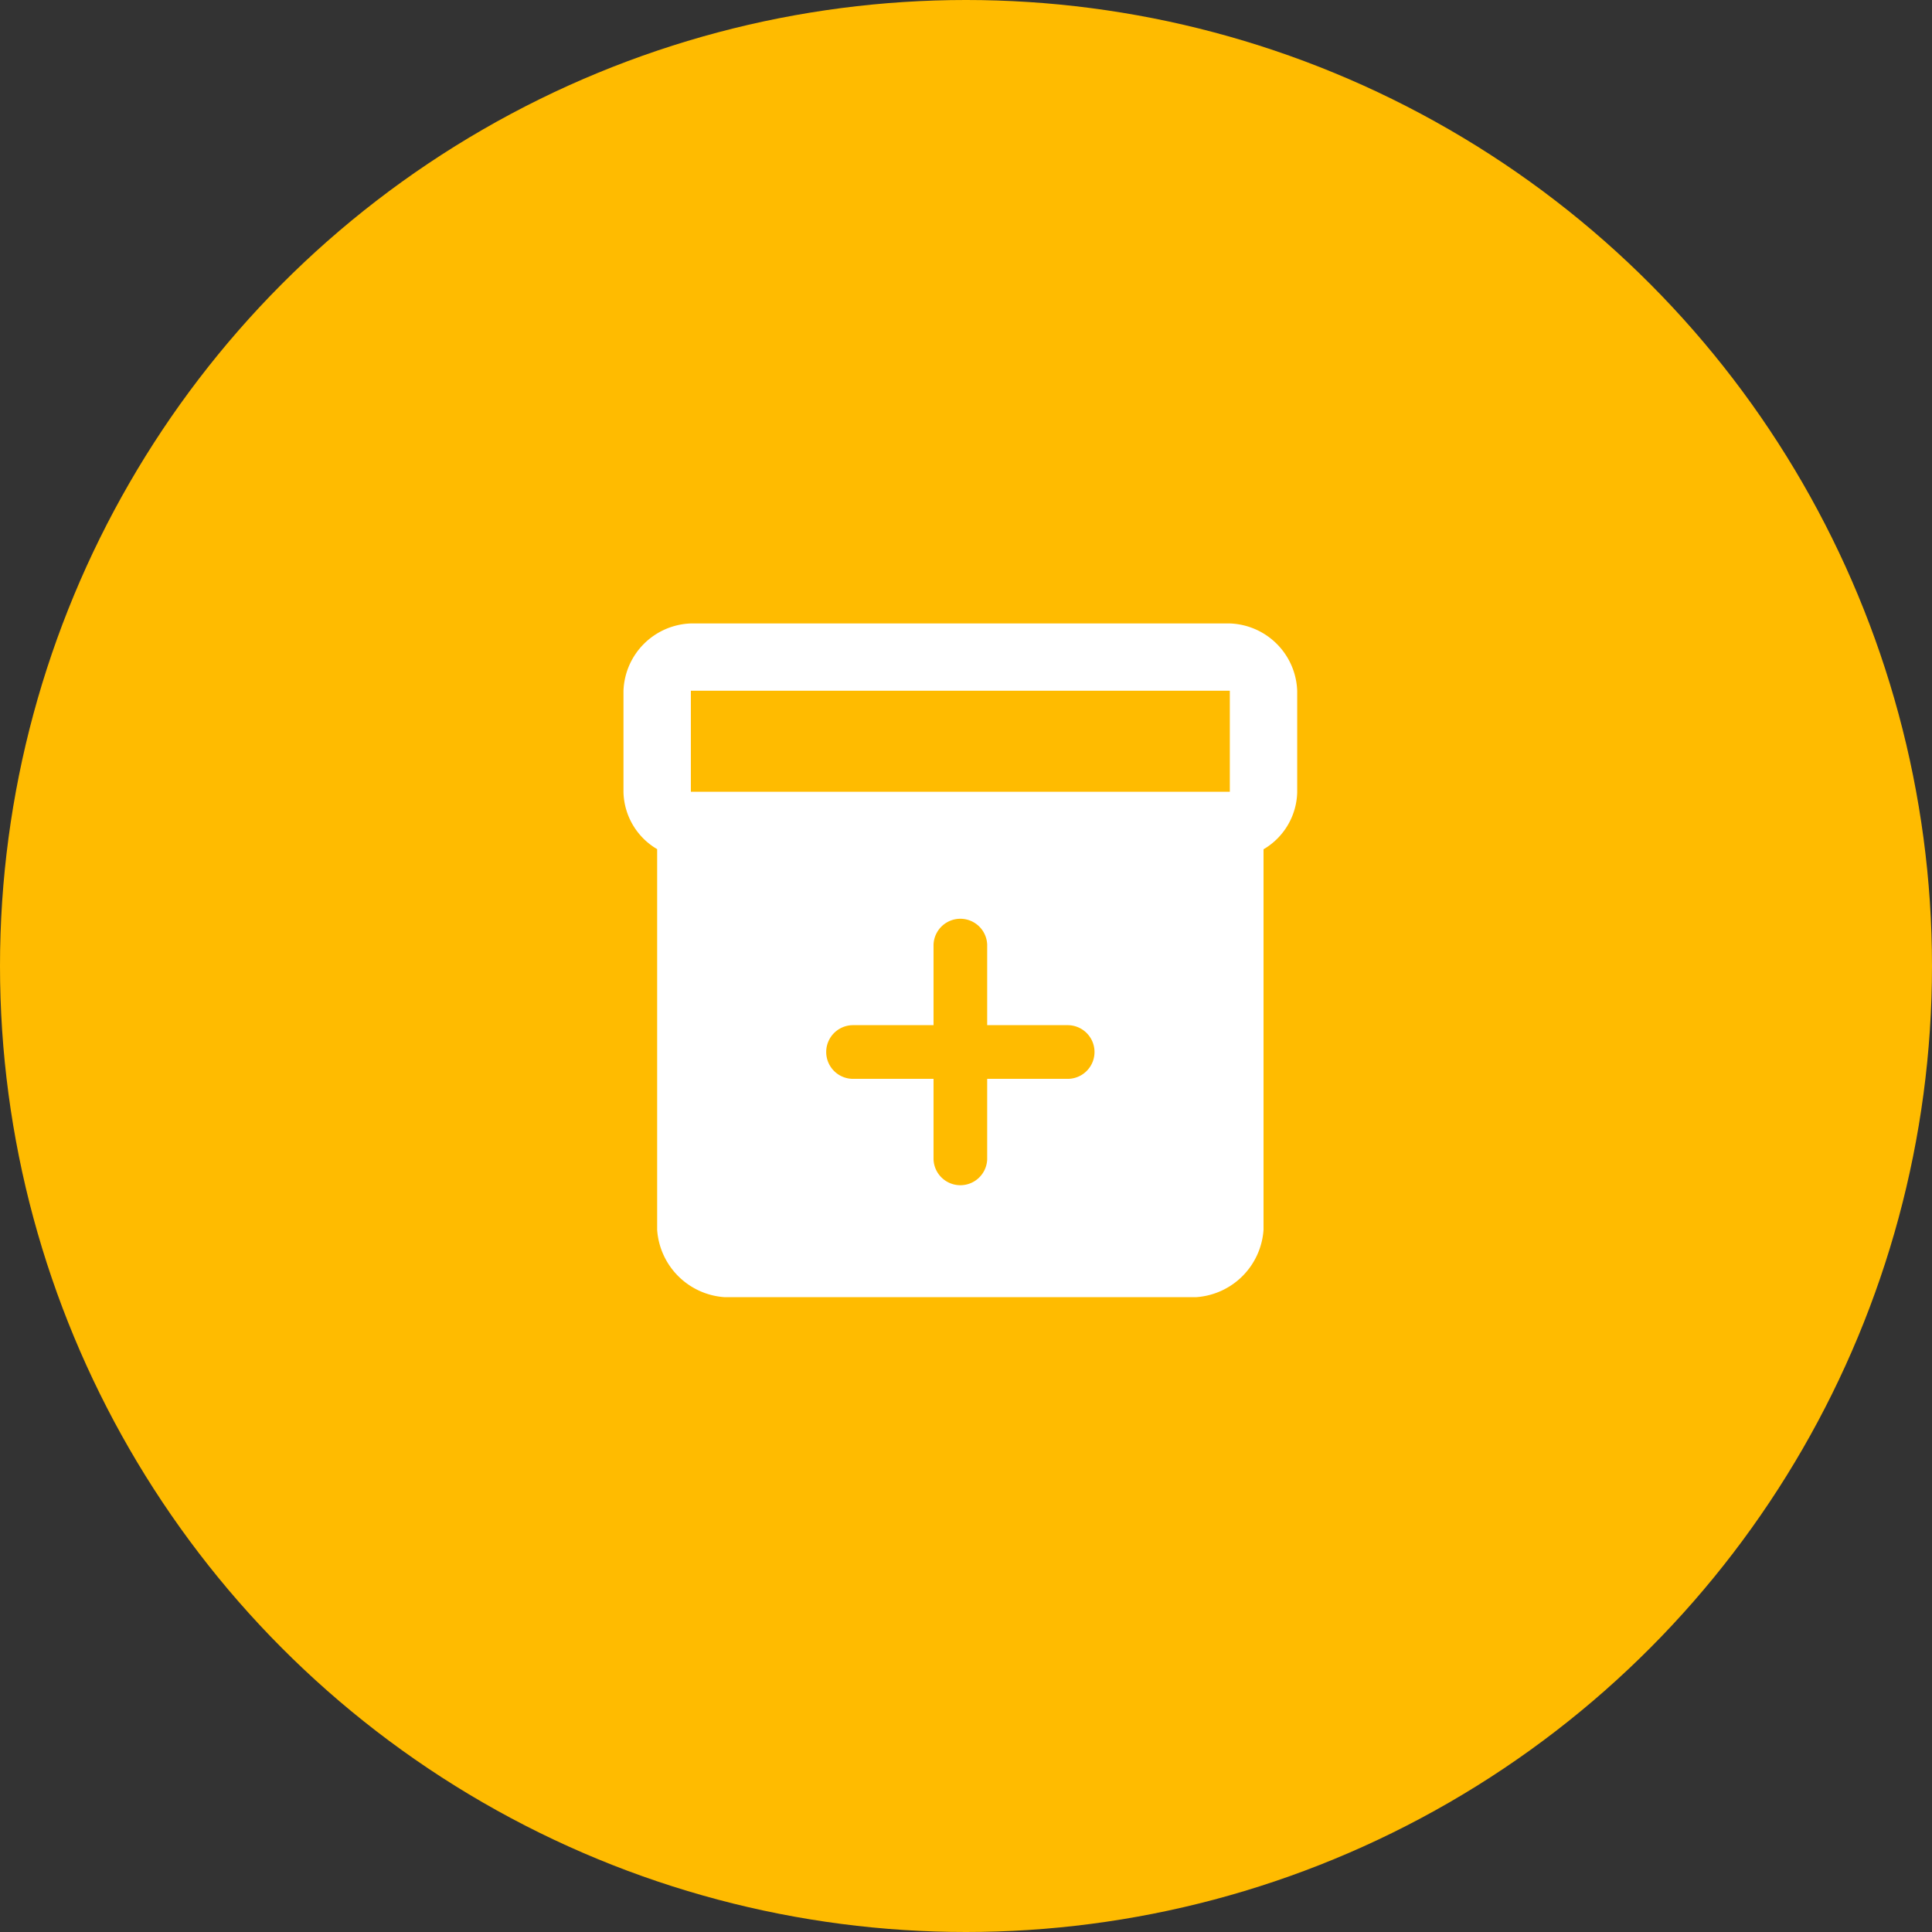 <svg xmlns="http://www.w3.org/2000/svg" width="56" height="56" viewBox="0 0 56 56">
  <rect x="0" y="0" width="56" height="56" fill="#333333" stroke="none"/>
  <defs>
    <style>
      .cls-1 {
        fill: #fb0;
      }

      .cls-2 {
        fill: none;
      }

      .cls-3 {
        fill: #fff;
      }
    </style>
  </defs>
  <g id="그룹_16293" data-name="그룹 16293" transform="translate(272 -1555)">
    <circle id="타원_456" data-name="타원 456" class="cls-1" cx="28" cy="28" r="28" transform="translate(-272 1555)"/>
    <g id="그룹_16282" data-name="그룹 16282" transform="translate(-1412.958 109.626)">
      <g id="그룹_14915" data-name="그룹 14915" transform="translate(1156.958 1461.374)">
        <rect id="사각형_1218" data-name="사각형 1218" class="cls-2" width="24" height="24"/>
      </g>
      <path id="패스_57522" data-name="패스 57522" class="cls-3" d="M1176.714,1463.554h-15.622a2.025,2.025,0,0,0-1.953,1.953v2.939a1.971,1.971,0,0,0,.976,1.65v11.033a2.1,2.1,0,0,0,1.953,1.953h13.67a2.1,2.1,0,0,0,1.953-1.953V1470.1a1.971,1.971,0,0,0,.976-1.65v-2.939A2.025,2.025,0,0,0,1176.714,1463.554Zm-4.7,13.2h-2.333v2.333a.778.778,0,0,1-1.555,0v-2.333h-2.333a.778.778,0,1,1,0-1.556h2.333v-2.334a.778.778,0,0,1,1.555,0v2.334h2.333a.778.778,0,0,1,0,1.556Zm4.7-8.321h-15.622v-2.929h15.622Z" transform="translate(-0.109 -0.109)"/>
    </g>
  </g>
</svg>

